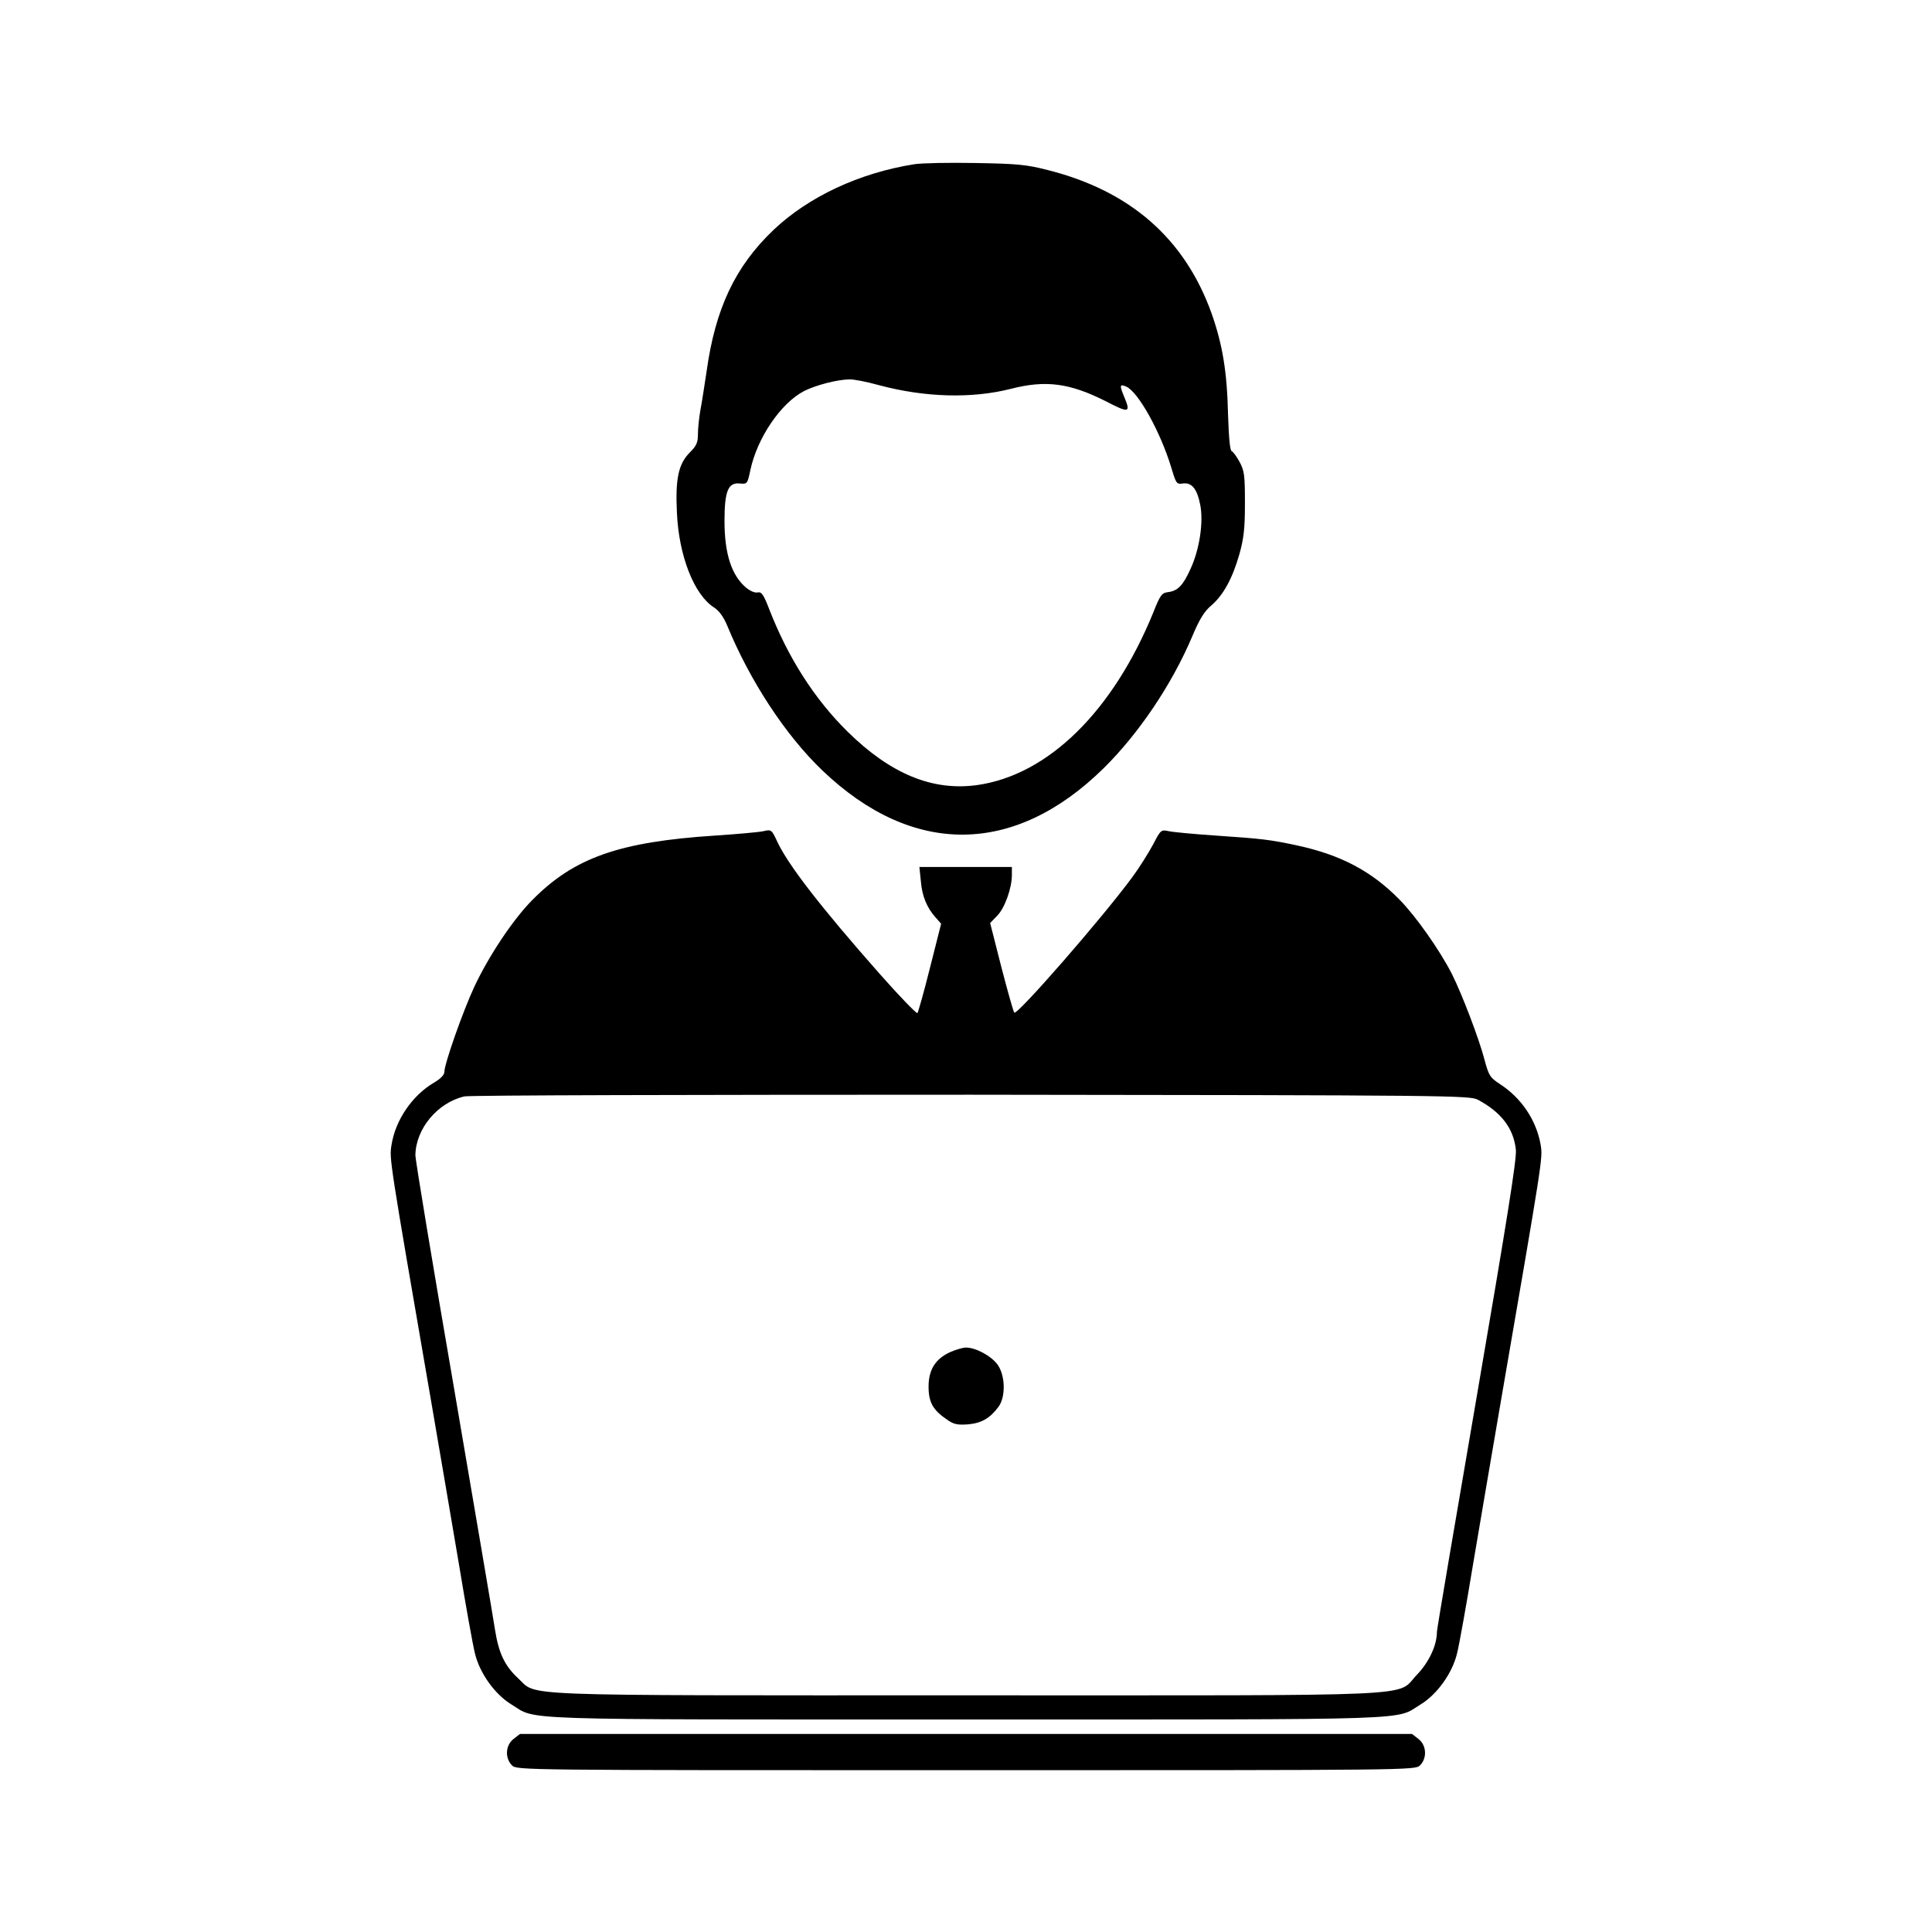 <?xml version="1.0" standalone="no"?>
<!DOCTYPE svg PUBLIC "-//W3C//DTD SVG 20010904//EN"
 "http://www.w3.org/TR/2001/REC-SVG-20010904/DTD/svg10.dtd">
<svg version="1.0" xmlns="http://www.w3.org/2000/svg"
 width="800pt" height="800pt" viewBox="0 0 800 800"
 preserveAspectRatio="xMidYMid meet">

<g transform="translate(0,800) scale(0.1,-0.1)"
fill="#000000" stroke="none">
<path d="M3786 7320 c-228 -36 -439 -135 -584 -273 -158 -151 -240 -325 -276
-584 -9 -59 -20 -132 -26 -162 -5 -29 -10 -74 -10 -98 0 -36 -6 -49 -34 -77
-47 -47 -60 -110 -53 -250 8 -178 71 -338 153 -391 21 -13 40 -39 55 -75 94
-229 242 -455 395 -601 374 -357 795 -353 1164 10 145 143 282 346 366 544 31
74 51 106 81 131 49 43 86 110 115 211 18 65 23 105 23 210 0 115 -2 135 -22
172 -12 22 -27 43 -33 45 -7 2 -12 58 -15 153 -4 177 -23 289 -68 417 -111
310 -337 508 -679 594 -90 23 -128 26 -298 29 -107 2 -222 0 -254 -5z m-146
-915 c191 -51 385 -56 546 -15 144 37 243 24 392 -51 98 -51 105 -49 77 18
-20 48 -19 54 9 42 50 -23 141 -187 186 -335 20 -67 22 -70 48 -66 37 5 59
-22 72 -89 14 -71 -3 -184 -40 -264 -31 -69 -53 -92 -94 -97 -25 -3 -32 -12
-60 -83 -167 -410 -436 -675 -731 -716 -184 -25 -357 46 -535 221 -138 136
-247 307 -325 508 -23 60 -32 72 -47 69 -11 -3 -31 5 -49 20 -60 51 -89 140
-89 276 0 123 15 160 63 155 31 -3 32 -2 44 55 28 133 126 278 223 328 48 24
134 47 187 48 17 1 73 -10 123 -24z"/>
<path d="M3160 4558 c-19 -4 -109 -12 -200 -18 -398 -26 -584 -92 -757 -268
-79 -80 -179 -230 -239 -358 -47 -101 -124 -319 -124 -353 0 -12 -17 -29 -43
-44 -90 -53 -160 -155 -176 -259 -9 -56 -10 -51 163 -1053 35 -203 87 -509
116 -680 28 -170 58 -338 67 -373 20 -81 82 -168 151 -210 108 -66 -22 -62
1882 -62 1904 0 1774 -4 1882 62 69 42 131 129 151 210 9 35 39 203 67 373 29
171 81 477 116 680 172 998 172 997 164 1052 -17 102 -79 196 -169 254 -41 27
-46 34 -64 101 -22 85 -92 269 -135 355 -50 98 -149 239 -217 308 -116 118
-243 185 -423 224 -112 24 -144 28 -337 41 -88 6 -175 14 -194 18 -34 7 -34 7
-67 -56 -19 -35 -57 -96 -86 -135 -126 -171 -477 -573 -488 -560 -4 4 -28 90
-54 190 l-46 181 29 30 c31 31 61 114 61 169 l0 33 -191 0 -192 0 6 -58 c5
-63 25 -111 62 -152 l22 -25 -46 -182 c-25 -100 -49 -184 -52 -188 -4 -3 -74
69 -156 162 -243 275 -381 453 -425 549 -23 49 -24 50 -58 42z m2960 -1112
c97 -52 148 -119 157 -208 3 -40 -35 -280 -161 -1014 -91 -529 -166 -970 -166
-981 0 -56 -33 -126 -83 -178 -90 -93 75 -85 -1867 -85 -1909 0 -1772 -5
-1855 71 -55 51 -80 104 -95 199 -6 41 -83 492 -170 1002 -88 510 -160 944
-160 965 2 109 91 217 203 243 18 5 961 7 2097 7 1996 -2 2066 -3 2100 -21z"/>
<path d="M3934 2401 c-61 -28 -89 -73 -89 -143 0 -64 18 -97 76 -136 28 -20
43 -23 87 -20 56 5 91 25 126 72 31 41 29 130 -3 175 -26 36 -90 71 -131 71
-14 0 -43 -9 -66 -19z"/>
<path d="M2126 799 c-33 -26 -36 -79 -6 -109 20 -20 33 -20 1880 -20 1847 0
1860 0 1880 20 30 30 27 83 -6 109 l-27 21 -1847 0 -1847 0 -27 -21z"/>
</g>
</svg>
